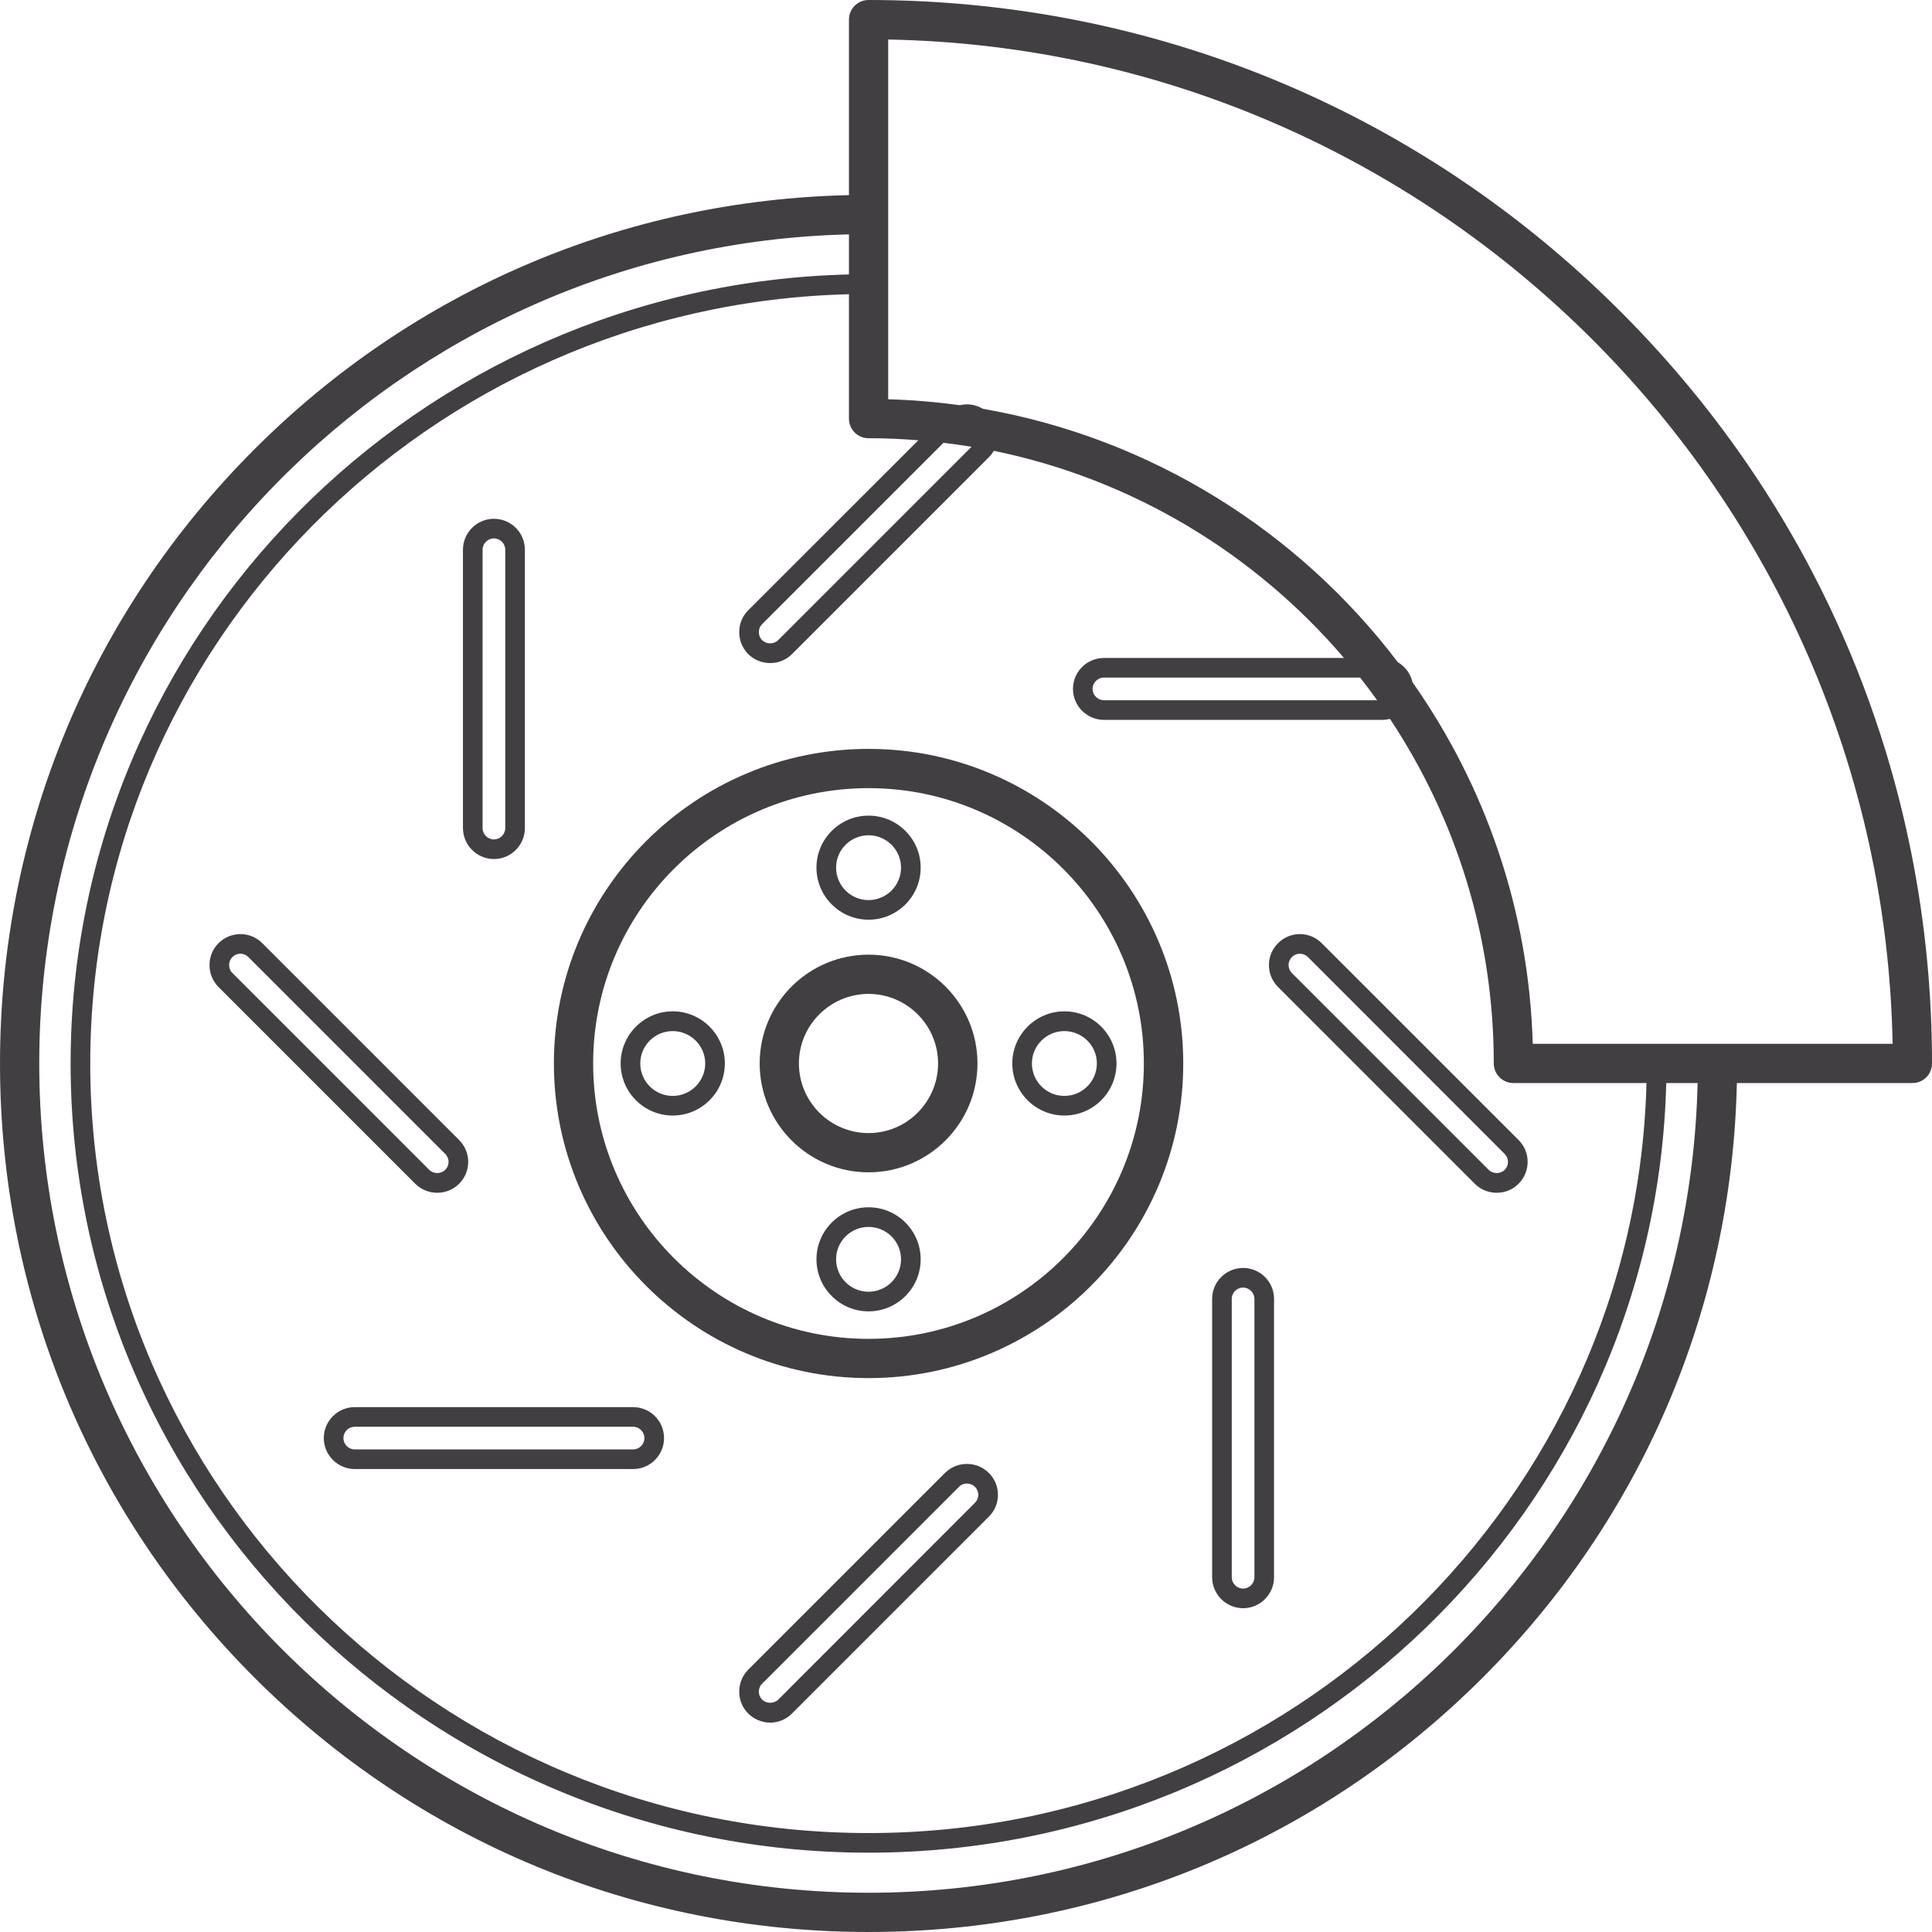 <?xml version="1.0" encoding="UTF-8"?>
<!DOCTYPE svg PUBLIC "-//W3C//DTD SVG 1.1//EN" "http://www.w3.org/Graphics/SVG/1.1/DTD/svg11.dtd">
<!-- Creator: CorelDRAW X7 -->
<svg xmlns="http://www.w3.org/2000/svg" xml:space="preserve" width="3.507in" height="3.507in" version="1.1" style="shape-rendering:geometricPrecision; text-rendering:geometricPrecision; image-rendering:optimizeQuality; fill-rule:evenodd; clip-rule:evenodd"
viewBox="0 0 13980 13980"
 xmlns:xlink="http://www.w3.org/1999/xlink">
 <defs>
  <style type="text/css">
   <![CDATA[
    .fil0 {fill:#413F42;fill-rule:nonzero}
   ]]>
  </style>
 </defs>
 <g id="__x0023_Layer_x0020_1">

  <path class="fil0" d="M4008 7695c0,1256 1021,2277 2277,2277 1255,0 2277,-1021 2277,-2277 0,-1255 -1022,-2276 -2277,-2276 -1256,0 -2277,1021 -2277,2276zm2277 -1992l0 0c1099,0 1992,894 1992,1992 0,1099 -893,1993 -1992,1993 -1099,0 -1993,-894 -1993,-1993 0,-1098 894,-1992 1993,-1992z"/>
  <path class="fil0" d="M6285 8483c434,0 788,-353 788,-788 0,-434 -354,-787 -788,-787 -435,0 -788,353 -788,787 0,435 353,788 788,788zm0 -1291l0 0c277,0 503,226 503,503 0,278 -226,504 -503,504 -278,0 -504,-226 -504,-504 0,-277 226,-503 504,-503z"/>
  <path class="fil0" d="M6285 6655c208,0 377,-169 377,-377 0,-207 -169,-376 -377,-376 -208,0 -377,169 -377,376 0,208 169,377 377,377zm0 -611l0 0c129,0 235,105 235,234 0,130 -106,235 -235,235 -130,0 -235,-105 -235,-235 0,-129 105,-234 235,-234z"/>
  <path class="fil0" d="M6285 8736c-208,0 -377,169 -377,376 0,208 169,377 377,377 208,0 377,-169 377,-377 0,-207 -169,-376 -377,-376zm0 611l0 0c-130,0 -235,-105 -235,-235 0,-129 105,-234 235,-234 129,0 235,105 235,234 0,130 -106,235 -235,235z"/>
  <path class="fil0" d="M7702 8072c208,0 377,-169 377,-377 0,-207 -169,-377 -377,-377 -208,0 -377,170 -377,377 0,208 169,377 377,377zm0 -611l0 0c129,0 235,105 235,234 0,130 -106,235 -235,235 -130,0 -235,-105 -235,-235 0,-129 105,-234 235,-234z"/>
  <path class="fil0" d="M4868 8072c208,0 377,-169 377,-377 0,-207 -169,-377 -377,-377 -208,0 -377,170 -377,377 0,208 169,377 377,377zm0 -611l0 0c129,0 235,105 235,234 0,130 -106,235 -235,235 -130,0 -235,-105 -235,-235 0,-129 105,-234 235,-234z"/>
  <path class="fil0" d="M11726 2254c-1453,-1454 -3386,-2254 -5441,-2254 -79,0 -142,64 -142,142l0 1270c-1626,36 -3149,686 -4302,1839 -1187,1187 -1841,2766 -1841,4444 0,1679 654,3257 1841,4444 1187,1187 2765,1841 4444,1841 1679,0 3257,-654 4444,-1841 1153,-1153 1803,-2676 1839,-4302l1270 0c79,0 142,-63 142,-142 0,-2055 -800,-3988 -2254,-5441zm-1761 2813l0 0 -1977 0c-45,0 -82,-37 -82,-82 0,-45 37,-82 82,-82l1854 0c42,54 83,108 123,164zm-2935 -1834l0 0 -1399 1399c-31,31 -85,31 -116,0 -16,-15 -24,-36 -24,-58 0,-22 8,-42 24,-58l1312 -1312c68,8 136,18 203,29zm-745 -62l0 0c121,0 241,5 360,15l-1231 1230c-42,42 -65,98 -65,158 0,60 23,116 65,159 43,42 99,65 159,65 60,0 116,-23 158,-65l1424 -1424c14,-14 26,-30 36,-47 1006,206 1891,746 2534,1499l-1737 0c-123,0 -224,100 -224,224 0,123 101,224 224,224l2014 0c19,0 38,-3 56,-7 474,715 751,1572 751,2493 0,79 64,142 142,142l963 0c-77,3006 -2572,5427 -5629,5427 -3105,0 -5632,-2498 -5632,-5569 0,-3023 2450,-5491 5490,-5566l0 900c0,79 63,142 142,142zm0 10525l0 0c-3309,0 -6001,-2692 -6001,-6001 0,-3261 2615,-5923 5859,-5999l0 290c-3119,75 -5632,2607 -5632,5709 0,3149 2590,5711 5774,5711 3135,0 5695,-2485 5772,-5569l227 0c-76,3244 -2738,5859 -5999,5859zm6142 -6143l0 0 -1336 0c-28,-971 -346,-1871 -870,-2616 -14,-62 -53,-114 -106,-145 -720,-948 -1783,-1621 -3003,-1834 -34,-20 -74,-32 -115,-32 -18,0 -35,2 -52,6 -170,-23 -343,-38 -518,-43l0 -1336 0 -1267c3974,75 7193,3293 7268,7267l-1268 0z"/>
  <path class="fil0" d="M6997 10593c-60,0 -116,23 -159,65l-1424 1424c-42,43 -65,99 -65,159 0,59 23,116 65,158 43,42 99,66 159,66 60,0 116,-24 158,-66l1424 -1424c43,-42 66,-99 66,-158 0,-60 -23,-117 -66,-159 -42,-42 -98,-65 -158,-65zm58 281l0 0 -1424 1425c-31,30 -85,30 -116,-1 -16,-15 -24,-36 -24,-57 0,-22 8,-43 24,-58l1424 -1424c15,-16 36,-24 58,-24 22,0 42,8 58,24 15,15 24,36 24,58 0,21 -9,42 -24,57z"/>
  <path class="fil0" d="M4581 10182l-2014 0c-123,0 -224,100 -224,224 0,123 101,224 224,224l2014 0c124,0 224,-101 224,-224 0,-124 -100,-224 -224,-224zm0 306l0 0 -2014 0c-45,0 -82,-37 -82,-82 0,-45 37,-82 82,-82l2014 0c45,0 82,37 82,82 0,45 -37,82 -82,82z"/>
  <path class="fil0" d="M3164 8631c59,0 116,-23 158,-65 42,-42 66,-99 66,-159 0,-59 -24,-116 -66,-158l-1424 -1424c-42,-42 -99,-66 -158,-66 -60,0 -117,24 -159,66 -42,42 -65,99 -65,158 0,60 23,116 65,159l1424 1424c43,42 99,65 159,65zm-1506 -1648l0 0c0,-22 8,-42 24,-58 15,-15 36,-24 58,-24 21,0 42,9 57,24l1425 1425c15,15 24,36 24,57 0,22 -9,43 -24,58 -31,31 -85,31 -116,0l-1424 -1424c-16,-15 -24,-36 -24,-58z"/>
  <path class="fil0" d="M10672 8566c42,42 98,65 158,65 60,0 116,-23 158,-65 43,-42 66,-99 66,-159 0,-59 -23,-116 -66,-158l-1424 -1424c-42,-42 -98,-66 -158,-66 -60,0 -116,24 -158,66 -43,42 -66,99 -66,158 0,60 23,116 66,159l1424 1424zm-1324 -1641l0 0c16,-15 36,-24 58,-24 22,0 42,9 58,24l1424 1425c15,15 24,36 24,57 0,22 -9,43 -24,58 -31,31 -85,31 -116,0l-1424 -1424c-15,-15 -24,-36 -24,-58 0,-22 9,-42 24,-58z"/>
  <path class="fil0" d="M3574 6216c124,0 224,-101 224,-224l0 -2014c0,-124 -100,-224 -224,-224 -123,0 -224,100 -224,224l0 2014c0,123 101,224 224,224zm-82 -2238l0 0c0,-45 37,-82 82,-82 45,0 82,37 82,82l0 2014c0,45 -37,82 -82,82 -45,0 -82,-37 -82,-82l0 -2014z"/>
  <path class="fil0" d="M8995 11637c124,0 224,-101 224,-224l0 -2014c0,-124 -100,-224 -224,-224 -123,0 -224,100 -224,224l0 2014c0,123 101,224 224,224zm-82 -2238l0 0c0,-45 37,-82 82,-82 45,0 82,37 82,82l0 2014c0,45 -37,82 -82,82 -45,0 -82,-37 -82,-82l0 -2014z"/>
 </g>
</svg>
